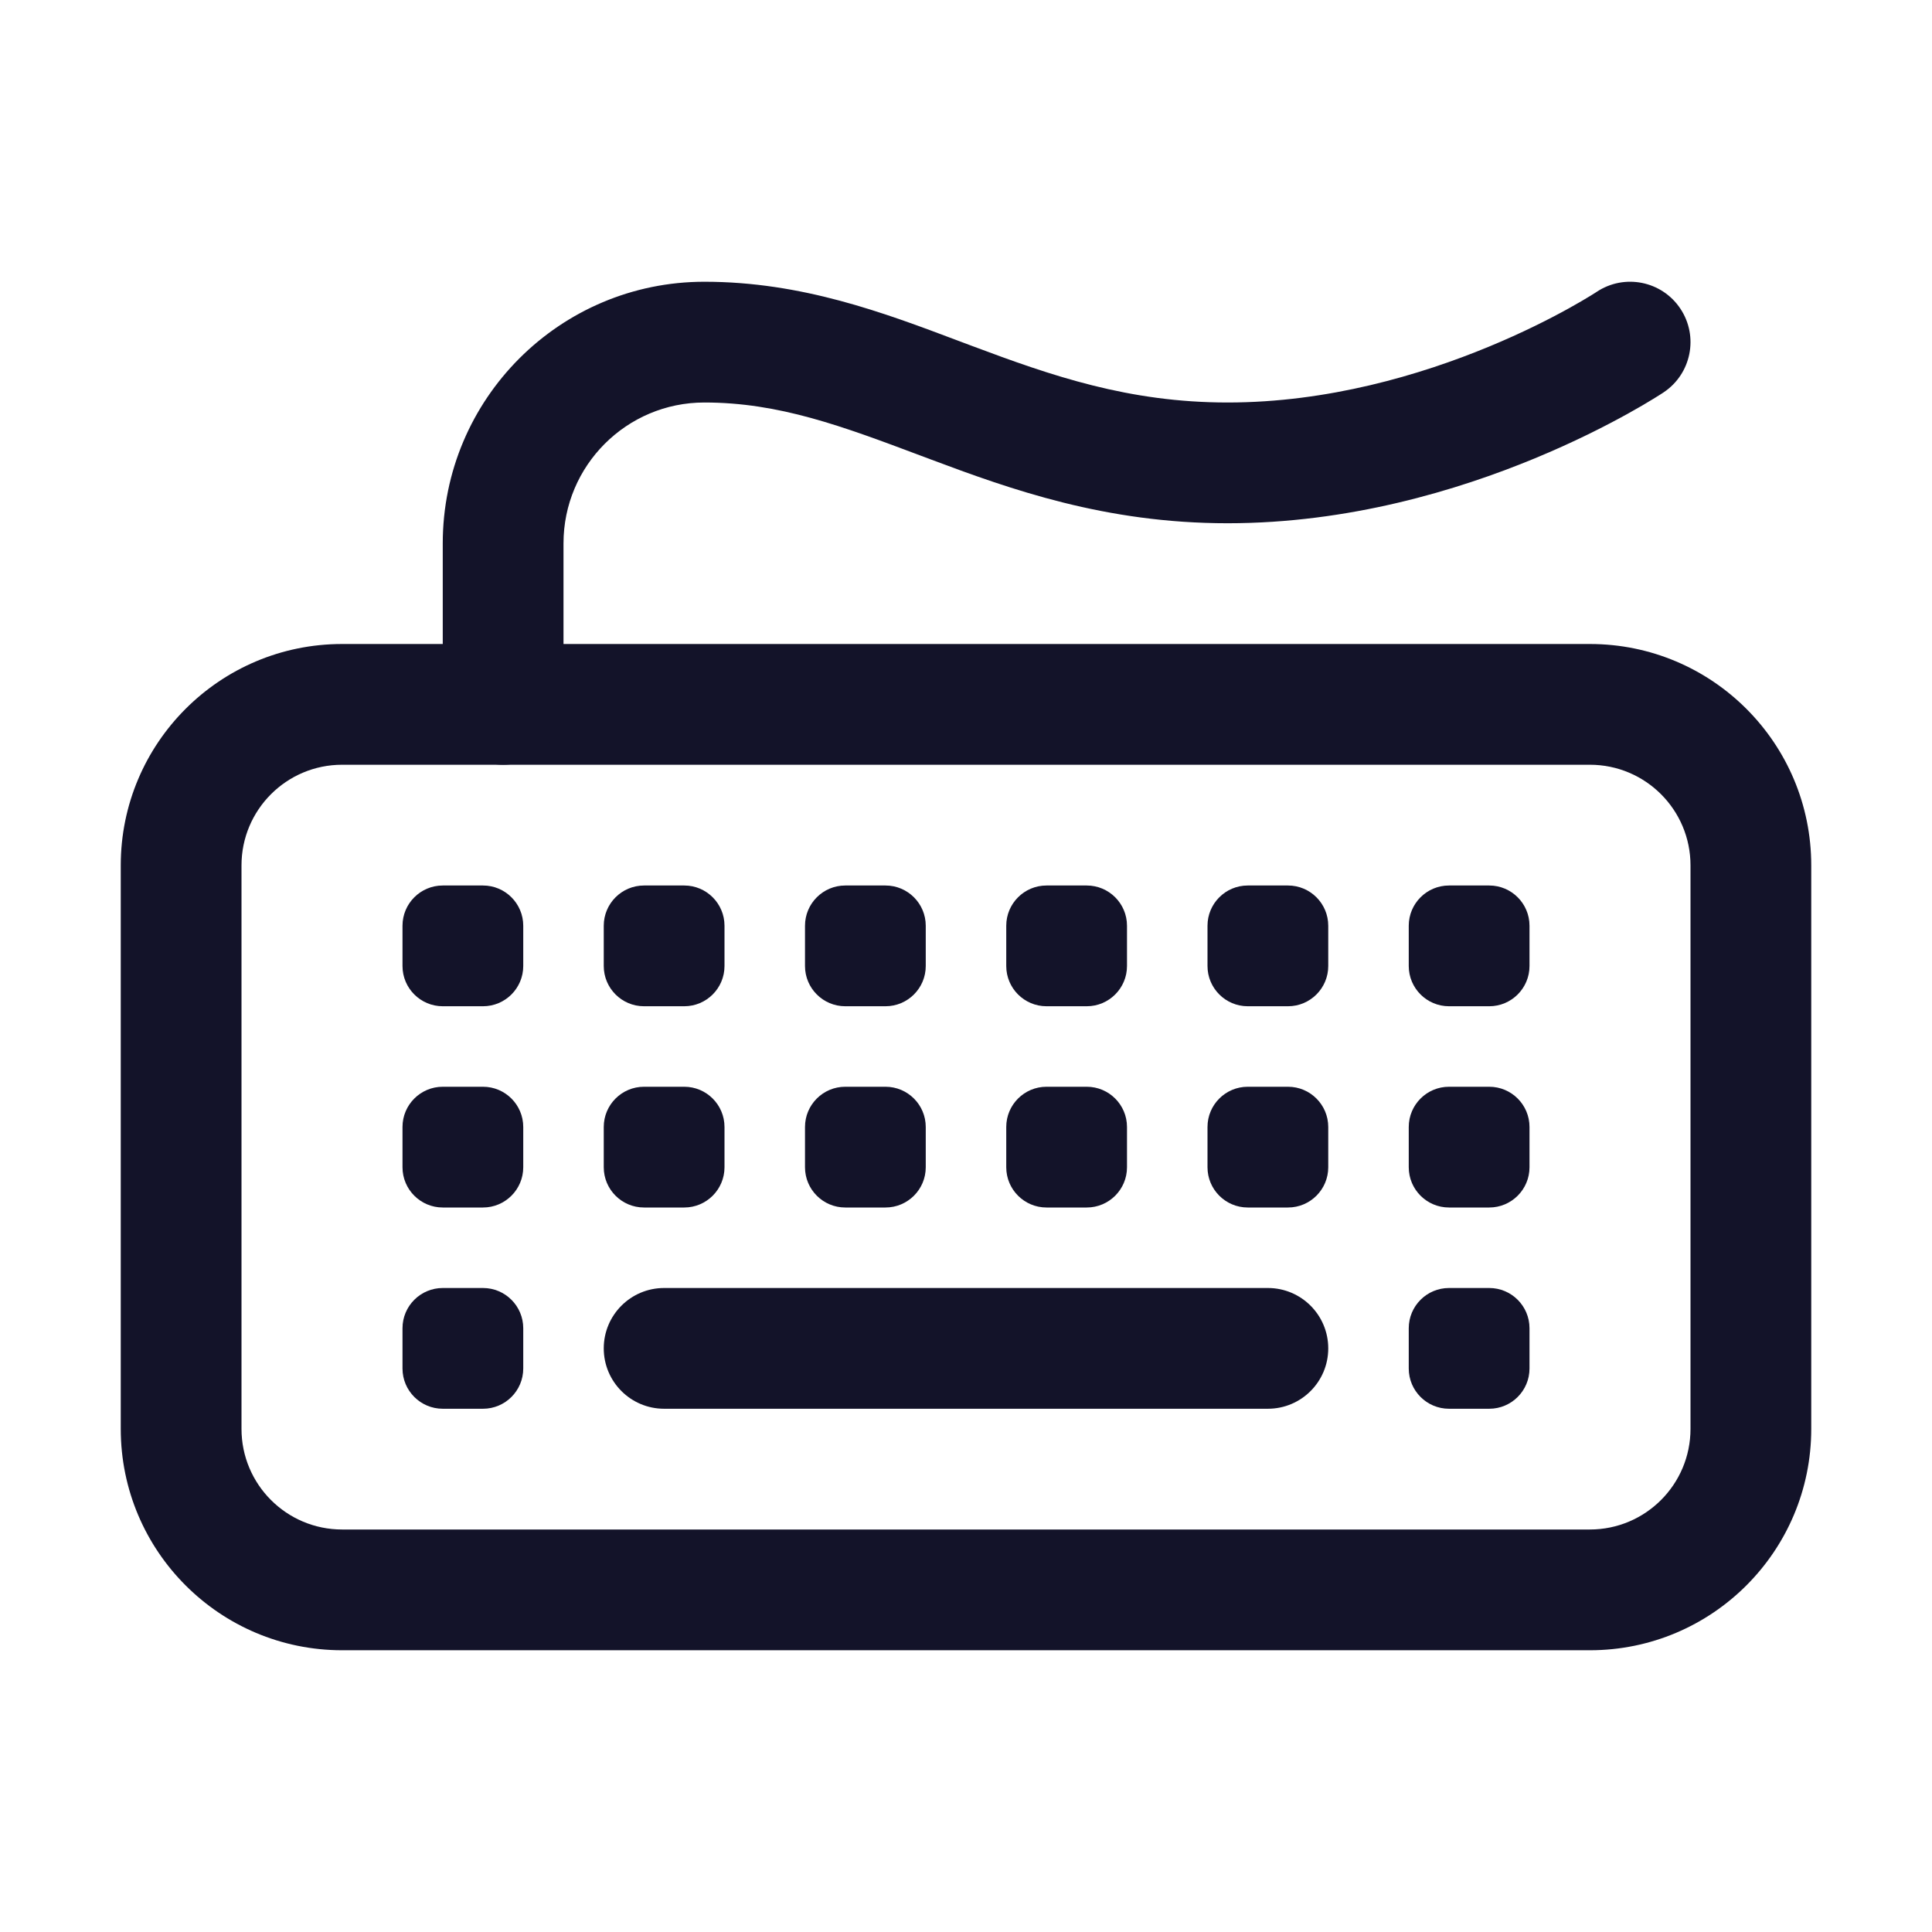 <svg width="72" height="72" viewBox="0 0 72 72" fill="none" xmlns="http://www.w3.org/2000/svg">
<path fill-rule="evenodd" clip-rule="evenodd" d="M4.5 32.25C4.5 27.694 8.194 24 12.75 24H59.25C63.806 24 67.5 27.694 67.5 32.25V53.25C67.5 57.806 63.806 61.5 59.25 61.5H12.75C8.194 61.5 4.5 57.806 4.5 53.25V32.25ZM12.75 28.5C10.679 28.5 9 30.179 9 32.25V53.25C9 55.321 10.679 57 12.75 57H59.25C61.321 57 63 55.321 63 53.25V32.25C63 30.179 61.321 28.5 59.25 28.5H12.75Z" fill="#131329"/>
<path fill-rule="evenodd" clip-rule="evenodd" d="M22.5 50.25C22.5 49.007 23.507 48 24.75 48H47.25C48.493 48 49.5 49.007 49.5 50.25C49.5 51.493 48.493 52.5 47.25 52.5H24.75C23.507 52.5 22.5 51.493 22.5 50.25Z" fill="#131329"/>
<path fill-rule="evenodd" clip-rule="evenodd" d="M59.503 10.877C60.537 10.189 61.933 10.468 62.622 11.502C63.311 12.536 63.032 13.933 61.998 14.622L60.75 12.75C61.998 14.622 61.999 14.622 61.998 14.622L61.993 14.626L61.985 14.631L61.962 14.646C61.943 14.658 61.917 14.675 61.886 14.695C61.822 14.736 61.733 14.792 61.62 14.861C61.393 15.001 61.069 15.193 60.657 15.421C59.833 15.877 58.655 16.479 57.204 17.079C54.32 18.273 50.268 19.5 45.75 19.5C41.191 19.5 37.679 18.244 34.648 17.107C34.535 17.065 34.424 17.023 34.313 16.981C31.383 15.881 29.037 15 26.25 15C23.351 15 21 17.351 21 20.25V26.25C21 27.493 19.993 28.5 18.75 28.5C17.507 28.5 16.5 27.493 16.5 26.25V20.25C16.5 14.866 20.866 10.5 26.25 10.5C29.878 10.5 32.932 11.651 35.705 12.697C35.88 12.763 36.054 12.828 36.227 12.893C39.196 14.006 42.059 15 45.75 15C49.482 15 52.93 13.977 55.483 12.921C56.752 12.396 57.776 11.873 58.476 11.485C58.826 11.291 59.093 11.132 59.268 11.025C59.355 10.972 59.419 10.931 59.459 10.906L59.503 10.877C59.503 10.877 59.503 10.877 59.503 10.877Z" fill="#131329"/>
<path d="M25.5 37.5H24C23.172 37.5 22.5 36.828 22.5 36V34.5C22.5 33.672 23.172 33 24 33H25.5C26.328 33 27 33.672 27 34.5V36C27 36.828 26.328 37.5 25.5 37.5Z" fill="#131329"/>
<path d="M48 37.5H46.5C45.672 37.5 45 36.828 45 36V34.5C45 33.672 45.672 33 46.5 33H48C48.828 33 49.5 33.672 49.5 34.5V36C49.5 36.828 48.828 37.5 48 37.5Z" fill="#131329"/>
<path d="M18 37.5H16.5C15.672 37.5 15 36.828 15 36V34.5C15 33.672 15.672 33 16.5 33H18C18.828 33 19.5 33.672 19.5 34.5V36C19.5 36.828 18.828 37.5 18 37.5Z" fill="#131329"/>
<path d="M33 37.5H31.5C30.672 37.5 30 36.828 30 36V34.5C30 33.672 30.672 33 31.5 33H33C33.828 33 34.5 33.672 34.5 34.5V36C34.5 36.828 33.828 37.5 33 37.5Z" fill="#131329"/>
<path d="M40.5 37.5H39C38.172 37.5 37.5 36.828 37.5 36V34.5C37.5 33.672 38.172 33 39 33H40.5C41.328 33 42 33.672 42 34.5V36C42 36.828 41.328 37.5 40.5 37.5Z" fill="#131329"/>
<path d="M55.5 37.5H54C53.172 37.5 52.5 36.828 52.5 36V34.5C52.5 33.672 53.172 33 54 33H55.5C56.328 33 57 33.672 57 34.5V36C57 36.828 56.328 37.5 55.5 37.5Z" fill="#131329"/>
<path d="M25.5 45H24C23.172 45 22.5 44.328 22.5 43.5V42C22.5 41.172 23.172 40.5 24 40.5H25.5C26.328 40.5 27 41.172 27 42V43.5C27 44.328 26.328 45 25.5 45Z" fill="#131329"/>
<path d="M48 45H46.5C45.672 45 45 44.328 45 43.5V42C45 41.172 45.672 40.5 46.5 40.5H48C48.828 40.5 49.5 41.172 49.5 42V43.5C49.5 44.328 48.828 45 48 45Z" fill="#131329"/>
<path d="M18 45H16.5C15.672 45 15 44.328 15 43.5V42C15 41.172 15.672 40.5 16.5 40.5H18C18.828 40.5 19.5 41.172 19.5 42V43.5C19.5 44.328 18.828 45 18 45Z" fill="#131329"/>
<path d="M33 45H31.5C30.672 45 30 44.328 30 43.5V42C30 41.172 30.672 40.5 31.5 40.5H33C33.828 40.5 34.5 41.172 34.5 42V43.5C34.5 44.328 33.828 45 33 45Z" fill="#131329"/>
<path d="M40.5 45H39C38.172 45 37.5 44.328 37.5 43.5V42C37.5 41.172 38.172 40.5 39 40.5H40.5C41.328 40.5 42 41.172 42 42V43.5C42 44.328 41.328 45 40.5 45Z" fill="#131329"/>
<path d="M55.5 45H54C53.172 45 52.5 44.328 52.5 43.5V42C52.5 41.172 53.172 40.5 54 40.5H55.5C56.328 40.5 57 41.172 57 42V43.5C57 44.328 56.328 45 55.5 45Z" fill="#131329"/>
<path d="M18 52.5H16.5C15.672 52.5 15 51.828 15 51V49.5C15 48.672 15.672 48 16.5 48H18C18.828 48 19.5 48.672 19.5 49.5V51C19.5 51.828 18.828 52.5 18 52.5Z" fill="#131329"/>
<path d="M55.5 52.5H54C53.172 52.5 52.5 51.828 52.5 51V49.5C52.5 48.672 53.172 48 54 48H55.5C56.328 48 57 48.672 57 49.5V51C57 51.828 56.328 52.5 55.5 52.5Z" fill="#131329"/>
</svg>
